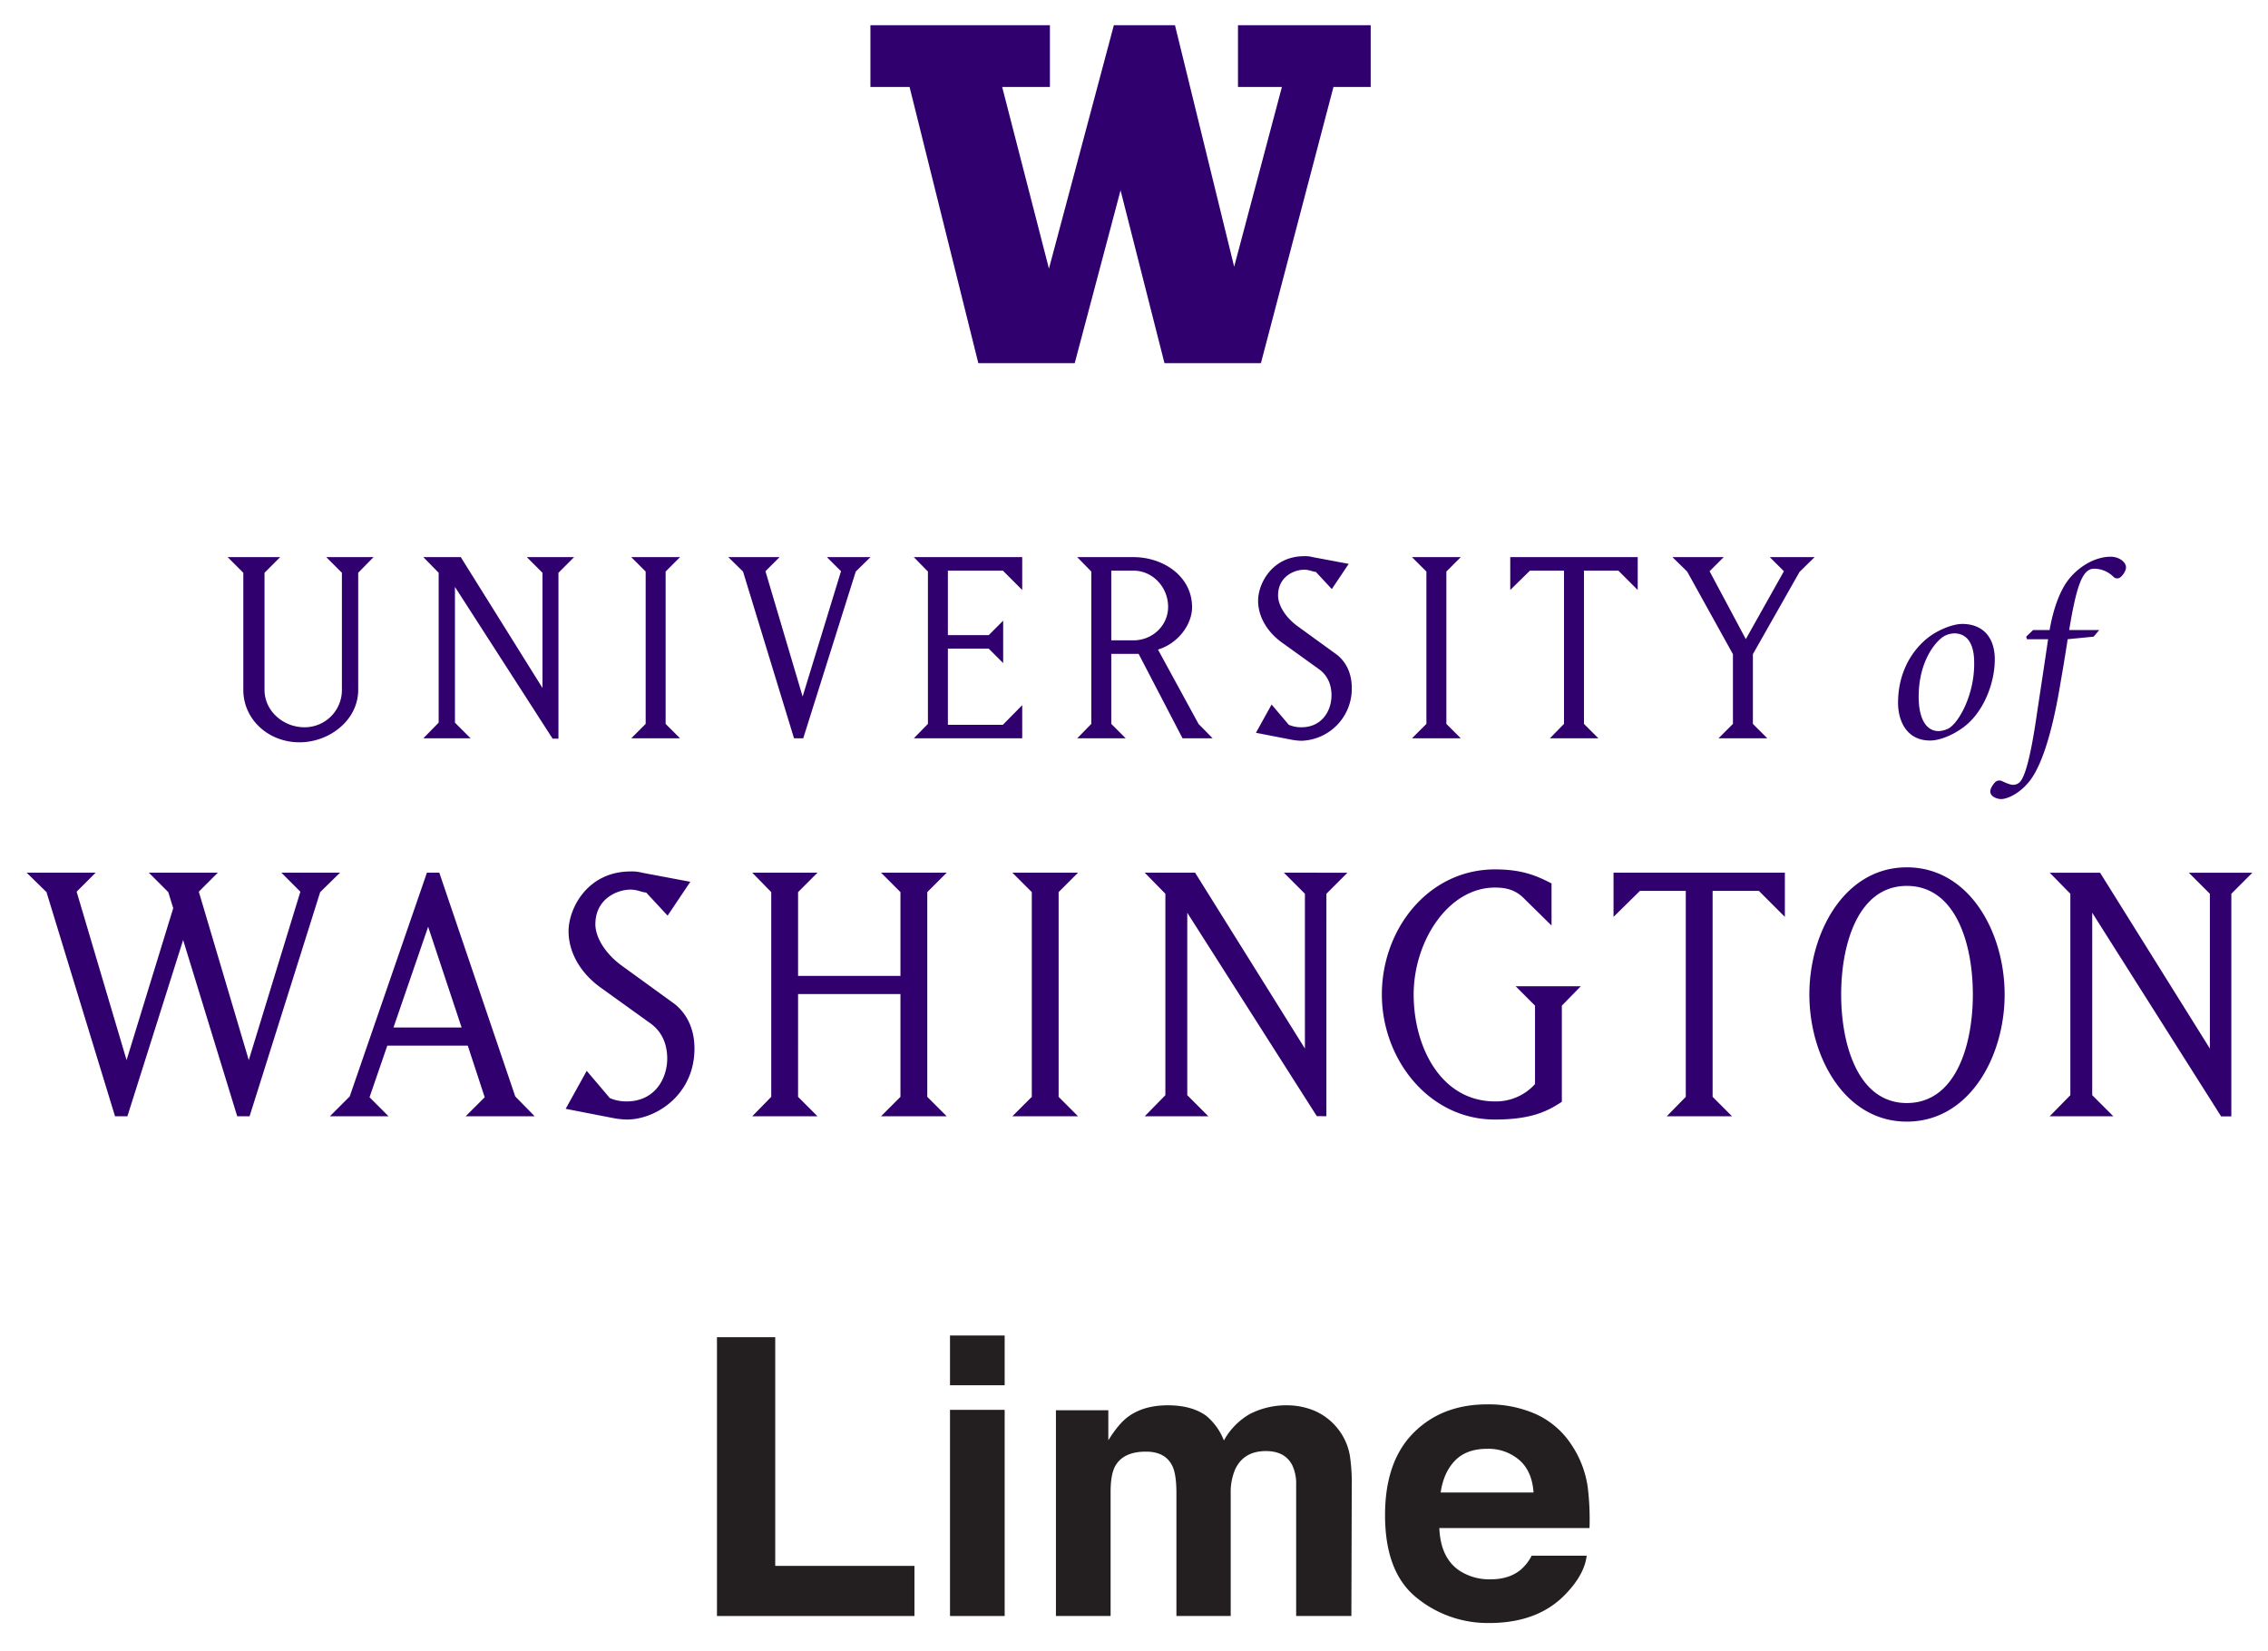<svg id="content" xmlns="http://www.w3.org/2000/svg" viewBox="0 0 1080 786.445"><defs><style>.cls-1{fill:#231f20;}.cls-2{fill:#31006f;}</style></defs><title>lime</title><path class="cls-1" d="M341.414,636.809h27.742V745.707h66.293V769.576H341.414Z"/><path class="cls-1" d="M478.414,659.687H452.383v-23.689h26.031ZM452.383,671.397h26.031v98.179H452.383Z"/><path class="cls-1" d="M625.772,671.757a28.554,28.554,0,0,1,11.439,8.827,28.223,28.223,0,0,1,5.584,12.61,87.268,87.268,0,0,1,.9,14.501l-.18,61.88H617.216V707.066a20.53,20.53,0,0,0-1.802-9.188q-3.425-6.844-12.61-6.846-10.629,0-14.682,8.827a27.713,27.713,0,0,0-2.072,11.259v58.457H560.199v-58.457q0-8.736-1.801-12.7-3.243-7.115-12.7-7.116-10.991,0-14.772,7.116-2.073,4.053-2.071,12.07v59.087H502.823v-97.999h24.95v14.322q4.772-7.655,9.007-10.899,7.475-5.763,19.366-5.765,11.257,0,18.194,4.954a28.836,28.836,0,0,1,8.467,11.799,32.631,32.631,0,0,1,12.521-12.7,38.203,38.203,0,0,1,17.654-4.053A34.2,34.2,0,0,1,625.772,671.757Z"/><path class="cls-1" d="M731.272,673.386a39.942,39.942,0,0,1,16.967,14.524,48.26,48.26,0,0,1,7.822,20.297,125.636,125.636,0,0,1,.846,19.485H685.4q.598,14.774,10.268,20.717a26.069,26.069,0,0,0,14.153,3.693q8.771,0,14.254-4.503a21.586,21.586,0,0,0,5.283-6.755h26.209q-1.037,8.737-9.517,17.744-13.192,14.322-36.938,14.321a53.518,53.518,0,0,1-34.582-12.08q-14.982-12.079-14.981-39.307,0-25.51,13.525-39.124,13.523-13.612,35.108-13.613A55.892,55.892,0,0,1,731.272,673.386Zm-38.403,22.176q-5.442,5.609-6.838,15.197h44.226Q729.555,700.537,723.418,695.245a22.495,22.495,0,0,0-15.225-5.293Q698.309,689.952,692.869,695.562Z"/><path class="cls-2" d="M968.13,300.04l-3.284,3.151.37,1.214h10.062c-1.579,10.911-3.036,20.365-5.337,35.636-3.267,22.672-6.066,30.675-8.361,32.612a4.429,4.429,0,0,1-3.03,1.087c-1.457,0-3.753-1.087-5.337-1.815a2.863,2.863,0,0,0-3.394.844c-.966,1.098-2.065,2.792-2.065,4.128,0,2.423,3.157,3.637,5.216,3.637,2.302,0,8.118-1.943,13.334-8.361,4.123-5.1,9.703-16.855,14.427-44.252.85-5.094,1.821-10.183,3.879-23.517l12.363-1.214,2.666-3.151H985.333c3.637-22.424,6.667-29.212,11.882-29.212a13.126,13.126,0,0,1,9.333,4.001,2.461,2.461,0,0,0,3.395-.127c.971-.844,2.428-2.787,2.428-4.482.115-2.422-3.151-5.094-7.274-5.094-7.031,0-14.427,4.128-19.521,10.188-4.73,5.695-7.881,14.907-9.57,24.725Zm-54.48,31.756c0-17.931,9.095-27.633,12.848-29.211a11.554,11.554,0,0,1,4.007-.966c6.06,0,9.576,4.602,9.576,13.941.243,15.751-7.997,30.062-13.091,31.756a12.047,12.047,0,0,1-3.759.85c-6.783,0-9.581-7.268-9.581-16.37m20.735-34.664c-3.151,0-8.124,1.451-13.091,4.366-8.367,4.973-17.457,16.242-17.457,33.213,0,8.483,4.001,17.943,15.271,17.943,5.331,0,12.975-3.515,18.064-8.118,8.003-7.28,12.727-19.764,12.727-30.553,0-10.062-5.331-16.85-15.514-16.85m-130.974-24.951,21.794,39.348v33.202l-6.87,6.87h23.251l-6.876-6.87V311.529l22.227-39.198,7.17-7.02H842.753l6.73,6.725-18.139,32.328L814.085,272.036l6.736-6.725H796.391Zm-49.144,72.55v-72.984h16.381l9.217,9.211v-15.647h-60.696v15.647l9.367-9.211h16.225v72.984L738.031,351.6h23.112Zm-81.9-79.42,6.869,6.87v72.55l-6.869,6.87h23.25l-6.869-6.87v-72.55l6.869-6.87Zm-28.663,62.304c0-8.482-3.949-13.75-8.048-16.526l-17.549-12.727c-6.291-4.528-9.506-10.385-9.506-14.774,0-9.066,7.754-12.281,12.432-12.281,2.487,0,4.244,1.024,5.551,1.024l7.61,8.194L642.242,268.526l-17.11-3.215a13.714,13.714,0,0,0-4.1-.439c-15.068,0-21.937,12.871-21.937,21.209,0,6.575,3.365,14.039,11.113,19.741l17.694,12.727c4.828,3.366,6.147,8.338,6.147,12.577,0,7.314-4.533,15.213-14.334,15.213a14.667,14.667,0,0,1-5.996-1.174l-8.194-9.651-7.459,13.455,16.537,3.215a29.25,29.25,0,0,0,5.112.59,24.776,24.776,0,0,0,23.99-25.159M529.187,271.746h10.524c9.223,0,16.532,7.899,16.532,17.255,0,8.922-7.459,15.942-16.532,15.942H529.187Zm0,72.984V311.378H542.197L563.117,351.6h14.334l-6.73-6.87-19.301-35.399c9.651-2.926,16.237-11.992,16.237-20.18,0-14.629-13.606-23.84-27.946-23.84H512.95l6.725,6.87v72.55L512.95,351.6h23.106ZM486.768,351.6V335.803l-9.211,9.362H451.375V308.892h19.452l6.875,6.875v-20.18l-6.875,6.875H451.375V271.746H477.557l9.211,9.211v-15.647H435.144l6.725,6.87v72.55L435.144,351.6Zm-115.541-86.289H346.803l7.019,6.87L378.108,351.6h4.383l25.014-79.42,7.02-6.87H393.755l6.73,6.725-18.284,59.673L364.502,272.036Zm-70.636,0,6.87,6.87v72.55L300.591,351.6H323.835l-6.87-6.87v-72.55l6.87-6.87Zm-83.953,78.83v-64.646l46.507,72.261h2.781V272.764l7.453-7.453h-22.516l7.453,7.453v54.851L219.419,265.311H201.575l7.309,7.453v71.376L201.575,351.6h22.528Zm-100.773-15.647c0,14.184,11.998,25.009,26.766,25.009,14.039,0,27.94-10.38,27.94-25.009V272.764l7.309-7.453H155.357l7.453,7.453v55.729A17.73,17.73,0,0,1,144.967,346.338c-10.084,0-19.007-7.748-19.007-17.844V272.764l7.453-7.453H108.405l7.459,7.453Z"/><path class="cls-2" d="M996.296,521.552v-86.884l61.373,96.974h4.874V425.624l10.027-10.026h-30.276l10.027,10.026v73.718l-52.283-83.744h-23.991l9.836,10.026v95.928l-9.836,10.027h30.282ZM907.995,525.288c-23.187,0-31.253-27.721-31.253-51.694,0-23.991,8.066-51.711,31.253-51.711,23.395,0,31.456,27.72,31.456,51.711,0,23.973-8.06,51.694-31.456,51.694m-46.391-51.694c0,29.478,16.711,60.54,46.391,60.54,29.877,0,46.593-31.062,46.593-60.54,0-29.496-16.716-60.552-46.593-60.552-29.68,0-46.391,31.056-46.391,60.552M815.531,522.339V424.248h22.019l12.386,12.386V415.598H768.347v21.036l12.588-12.386H802.752V522.339l-9.044,9.24h31.062Zm-84.571-43.442v37.354a24.974,24.974,0,0,1-19.059,8.257c-25.754,0-38.73-25.951-38.73-50.913,0-25.164,16.312-50.919,38.73-50.919,5.892,0,10.211,1.376,14.144,5.505l12.785,12.576V420.709c-6.881-3.538-13.762-6.684-26.928-6.684-31.652,0-53.873,28.31-53.873,59.569,0,30.663,22.221,59.557,53.873,59.557,17.885,0,25.546-4.325,31.837-8.454V478.897l9.043-9.24H721.725ZM565.367,521.552v-86.884l61.685,96.864,4.562.029.006-105.937,10.021-10.026H611.37l10.021,10.026v73.718l-52.289-83.744h-23.985l9.824,10.026v95.928l-9.824,10.027h30.276ZM380.033,473.392h48.75V522.339l-9.234,9.24h31.253l-9.24-9.24V424.838l9.24-9.24H419.549l9.234,9.24v39.909H380.033V424.838l9.24-9.24H358.217l9.044,9.24v97.501l-9.044,9.24H389.273l-9.24-9.24Zm-49.334,25.951c0-11.403-5.314-18.48-10.813-22.221l-23.592-17.098c-8.448-6.089-12.779-13.958-12.779-19.85,0-12.189,10.42-16.52,16.711-16.52,3.342,0,5.701,1.382,7.471,1.382l10.217,11.01L328.727,419.923l-23.002-4.325a18.406,18.406,0,0,0-5.499-.59c-20.25,0-29.484,17.3-29.484,28.5,0,8.847,4.516,18.873,14.935,26.541l23.788,17.104c6.488,4.516,8.257,11.206,8.257,16.908,0,9.824-6.094,20.446-19.266,20.446a19.636,19.636,0,0,1-8.06-1.579L279.387,509.959l-10.02,18.081,22.215,4.325a39.621,39.621,0,0,0,6.875.786c13.953,0,32.242-11.79,32.242-33.809m-126.817-57.996,15.93,47.964H187.374Zm-27.911,81.189,8.454-24.569h38.33l8.06,24.569-9.049,9.044h32.838l-9.246-9.437L209.196,415.598h-5.903L166.535,522.142l-9.437,9.437h27.917ZM60.673,531.579l26.535-83.936,25.748,83.936h5.898L152.472,424.838l9.436-9.24H133.992l9.043,9.043-24.575,80.206-23.788-80.206,9.043-9.043H70.884l9.246,9.24,2.359,7.662L60.274,504.847,36.491,424.641l9.043-9.043H12.703l9.437,9.24L54.769,531.579Z"/><polygon class="cls-2" points="482.09 415.598 491.331 424.838 491.331 522.339 482.09 531.579 513.343 531.579 504.103 522.339 504.103 424.838 513.343 415.598 482.09 415.598"/><polygon class="cls-2" points="414.484 11.996 414.484 41.427 433.132 41.427 465.865 172.939 511.771 172.939 533.598 90.64 554.513 172.939 600.436 172.939 634.979 41.427 652.713 41.427 652.713 11.996 589.519 11.996 589.519 41.427 610.428 41.427 587.698 127.017 559.509 11.996 530.412 11.996 499.5 127.924 477.227 41.427 499.958 41.427 499.958 11.996 414.484 11.996"/></svg>